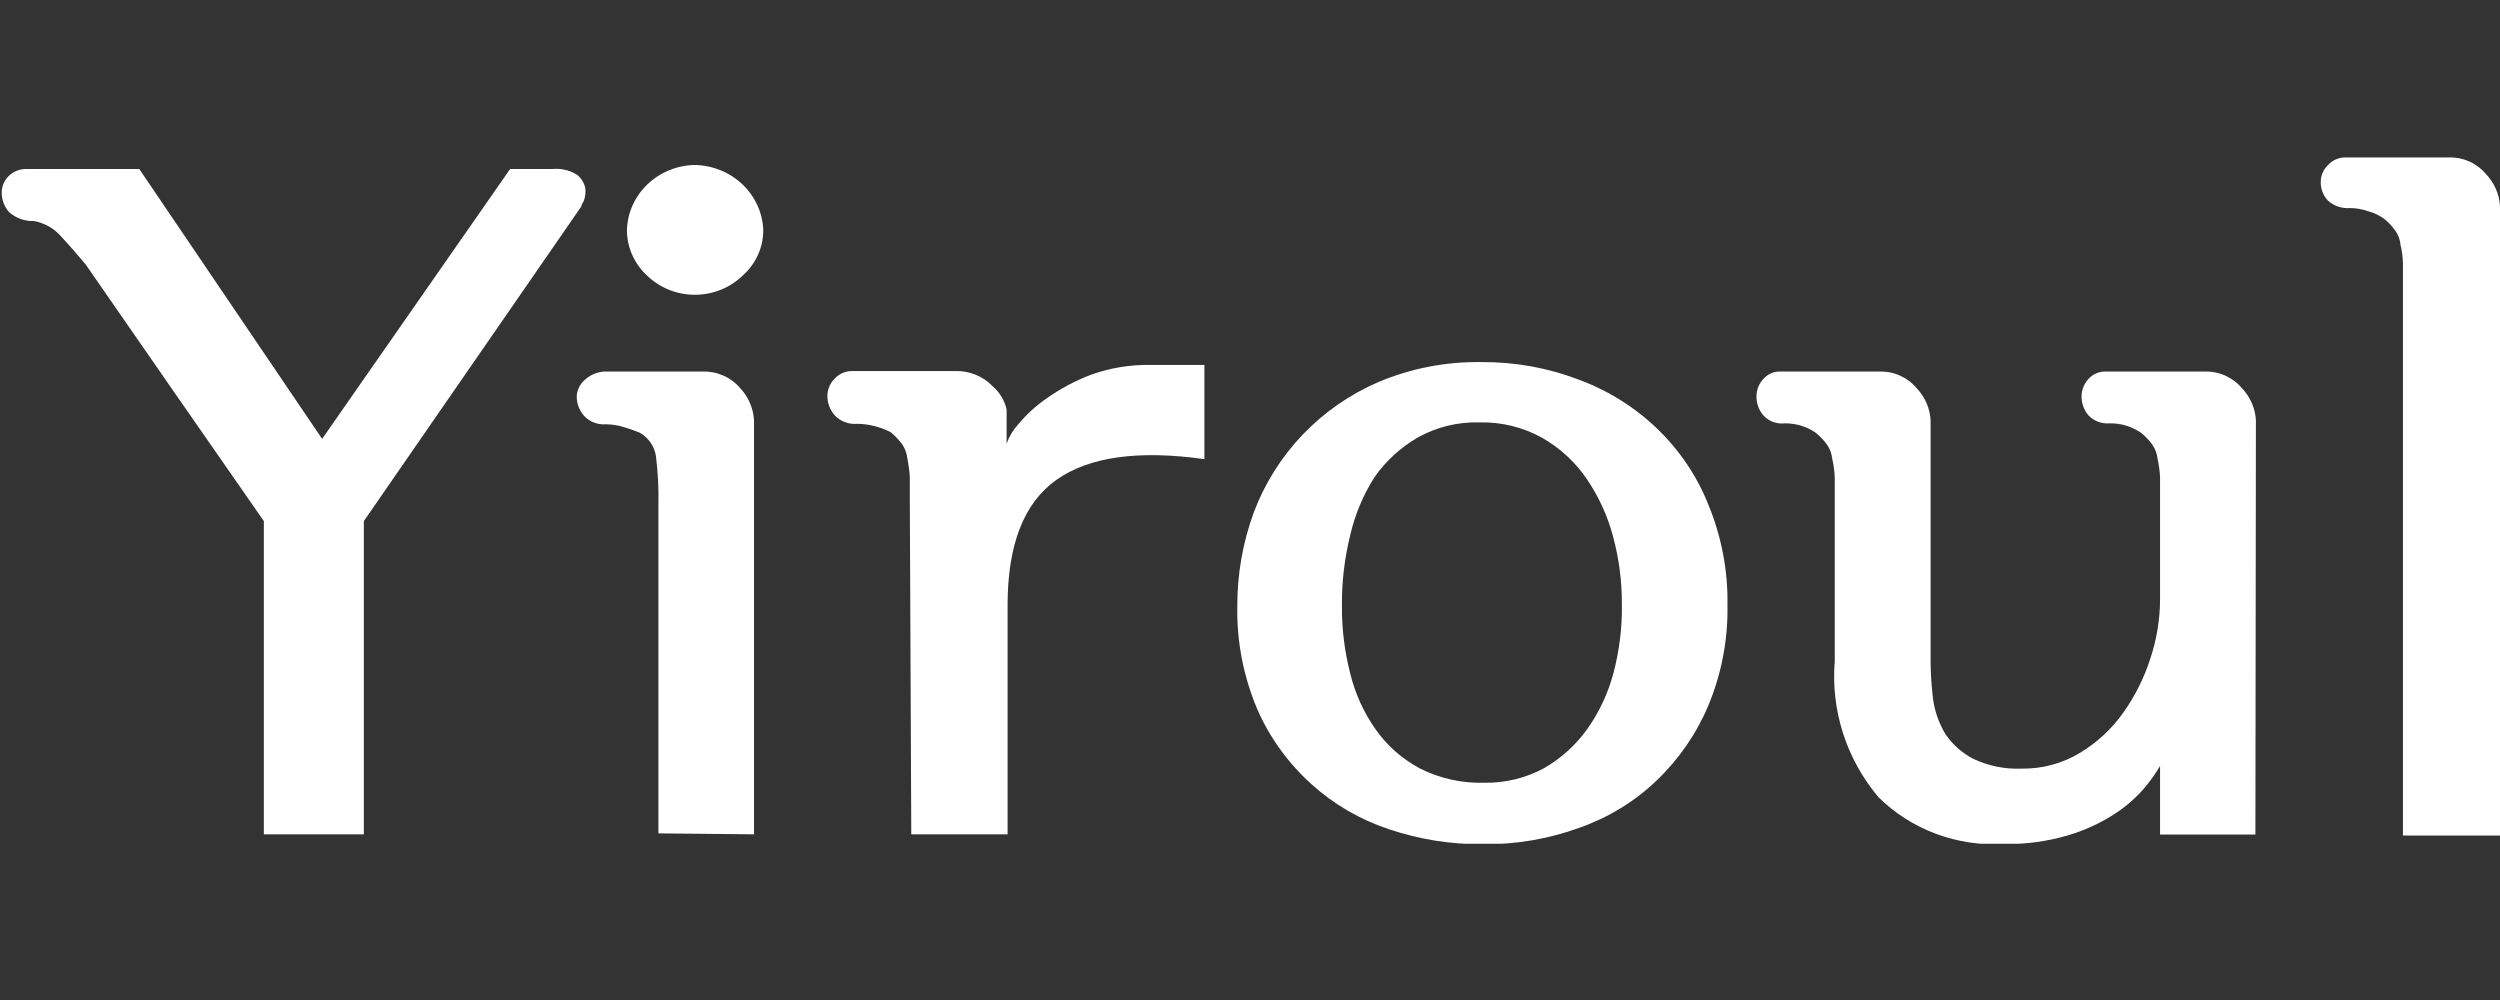 <svg width="80" height="32" viewBox="0 0 80 32" fill="none" xmlns="http://www.w3.org/2000/svg">
<rect x="0" y="0" width="80" height="32" fill="#333333" stroke="none"/>
<g clip-path="url(#clip0_78_4743)">
<path d="M80 6.605C79.98 6.218 79.82 5.85 79.547 5.565C79.403 5.393 79.22 5.256 79.011 5.164C78.802 5.073 78.575 5.029 78.346 5.038H75.045C74.941 5.038 74.839 5.06 74.745 5.102C74.651 5.143 74.567 5.204 74.499 5.279C74.424 5.349 74.365 5.434 74.325 5.527C74.284 5.62 74.264 5.72 74.264 5.821C74.259 6.044 74.343 6.26 74.499 6.424C74.593 6.508 74.704 6.572 74.825 6.612C74.945 6.652 75.073 6.668 75.201 6.658C75.395 6.659 75.588 6.692 75.771 6.756C75.956 6.805 76.131 6.887 76.286 6.997C76.423 7.106 76.544 7.232 76.644 7.374C76.744 7.509 76.803 7.668 76.816 7.834C76.863 8.027 76.889 8.224 76.894 8.422C76.894 8.633 76.894 8.859 76.894 9.1V26.736H80.016L80 6.605Z" fill="white"/>
<path d="M72.189 13.456C72.17 13.069 72.01 12.7 71.736 12.416C71.593 12.245 71.41 12.109 71.203 12.017C70.996 11.925 70.77 11.882 70.542 11.889H67.359C67.257 11.89 67.157 11.912 67.066 11.953C66.974 11.995 66.893 12.055 66.828 12.13C66.691 12.28 66.613 12.472 66.609 12.672C66.606 12.897 66.683 13.115 66.828 13.29C66.915 13.381 67.021 13.451 67.14 13.496C67.26 13.54 67.388 13.558 67.515 13.547C67.695 13.544 67.874 13.57 68.045 13.622C68.211 13.676 68.369 13.752 68.513 13.848C68.649 13.959 68.77 14.085 68.872 14.225C68.969 14.365 69.028 14.525 69.044 14.692C69.087 14.886 69.114 15.082 69.122 15.28C69.122 15.491 69.122 15.725 69.122 15.989V19.177C69.12 19.822 69.014 20.462 68.81 21.076C68.611 21.696 68.317 22.283 67.936 22.817C67.57 23.332 67.097 23.769 66.547 24.098C65.993 24.432 65.351 24.605 64.698 24.596C64.158 24.619 63.621 24.51 63.137 24.279C62.776 24.089 62.47 23.814 62.247 23.48C62.043 23.137 61.91 22.758 61.857 22.365C61.808 21.965 61.782 21.562 61.779 21.159V13.456C61.761 13.069 61.6 12.7 61.327 12.416C61.183 12.245 61.001 12.109 60.794 12.017C60.587 11.925 60.36 11.882 60.133 11.889H56.957C56.855 11.888 56.755 11.909 56.663 11.951C56.571 11.993 56.49 12.054 56.426 12.13C56.286 12.278 56.208 12.472 56.208 12.672C56.201 12.897 56.279 13.117 56.426 13.29C56.509 13.383 56.614 13.455 56.733 13.5C56.851 13.545 56.979 13.561 57.105 13.547C57.285 13.544 57.464 13.57 57.636 13.622C57.803 13.673 57.961 13.749 58.104 13.848C58.24 13.959 58.36 14.085 58.463 14.225C58.559 14.365 58.618 14.525 58.634 14.692C58.678 14.886 58.704 15.082 58.712 15.28C58.712 15.491 58.712 15.725 58.712 15.989V21.159C58.583 22.724 59.08 24.278 60.101 25.5C60.621 26.018 61.251 26.421 61.948 26.681C62.644 26.941 63.391 27.052 64.136 27.008C64.82 27.019 65.502 26.927 66.157 26.736C66.677 26.585 67.171 26.362 67.624 26.073C67.979 25.849 68.3 25.578 68.576 25.267C68.781 25.031 68.963 24.779 69.122 24.513V26.706H72.173L72.189 13.456Z" fill="white"/>
<path d="M54.67 16.155C54.308 15.242 53.75 14.412 53.033 13.722C52.317 13.031 51.457 12.493 50.511 12.145C49.518 11.766 48.458 11.577 47.39 11.587C46.266 11.571 45.151 11.787 44.12 12.22C43.198 12.617 42.37 13.192 41.685 13.909C41.001 14.627 40.47 15.47 40.125 16.388C39.769 17.356 39.59 18.376 39.594 19.403C39.573 20.532 39.791 21.652 40.234 22.697C40.63 23.604 41.221 24.421 41.966 25.093C42.676 25.736 43.52 26.227 44.44 26.533C45.398 26.857 46.406 27.02 47.421 27.015C48.486 27.03 49.545 26.851 50.542 26.488C51.468 26.163 52.309 25.649 53.008 24.98C53.726 24.294 54.291 23.473 54.67 22.568C55.09 21.555 55.297 20.471 55.279 19.38C55.299 18.277 55.092 17.18 54.67 16.155ZM51.635 21.521C51.466 22.167 51.181 22.779 50.792 23.33C50.43 23.837 49.959 24.264 49.411 24.581C48.825 24.899 48.163 25.06 47.491 25.048C46.781 25.067 46.078 24.911 45.447 24.596C44.882 24.296 44.398 23.873 44.034 23.36C43.644 22.812 43.364 22.198 43.207 21.551C43.026 20.843 42.936 20.117 42.942 19.388C42.934 18.627 43.023 17.867 43.207 17.127C43.357 16.468 43.621 15.839 43.987 15.265C44.347 14.751 44.819 14.319 45.369 13.999C45.97 13.664 46.657 13.496 47.351 13.517C48.054 13.501 48.748 13.673 49.356 14.014C49.927 14.341 50.412 14.79 50.776 15.326C51.161 15.892 51.446 16.516 51.619 17.172C51.808 17.876 51.903 18.601 51.9 19.328C51.912 20.067 51.823 20.804 51.635 21.521Z" fill="white"/>
<path d="M29.161 26.699H32.243V19.358C32.243 17.428 32.764 16.094 33.804 15.356C34.845 14.617 36.423 14.396 38.541 14.692V11.678H36.824C36.169 11.666 35.518 11.773 34.904 11.994C34.402 12.186 33.928 12.44 33.492 12.748C33.146 12.986 32.836 13.271 32.571 13.592C32.412 13.769 32.29 13.973 32.212 14.195V13.11C32.15 12.818 31.991 12.553 31.76 12.356C31.607 12.197 31.421 12.071 31.213 11.988C31.006 11.905 30.782 11.866 30.558 11.874H27.257C27.154 11.874 27.051 11.896 26.957 11.938C26.863 11.979 26.779 12.04 26.711 12.115C26.564 12.26 26.48 12.454 26.477 12.658C26.473 12.889 26.556 13.114 26.711 13.291C26.799 13.385 26.908 13.458 27.029 13.505C27.151 13.552 27.282 13.572 27.413 13.562C27.608 13.561 27.803 13.587 27.991 13.637C28.17 13.681 28.343 13.747 28.506 13.833C28.64 13.945 28.76 14.072 28.865 14.21C28.961 14.35 29.02 14.51 29.036 14.677C29.076 14.871 29.102 15.068 29.114 15.265C29.114 15.476 29.114 15.71 29.114 15.974L29.161 26.699Z" fill="white"/>
<path d="M20.062 7.359C20.061 7.631 20.118 7.9 20.228 8.15C20.338 8.4 20.499 8.626 20.702 8.814C20.903 9.01 21.141 9.166 21.405 9.272C21.668 9.378 21.95 9.433 22.236 9.433C22.521 9.433 22.803 9.378 23.067 9.272C23.33 9.166 23.569 9.01 23.769 8.814C23.977 8.629 24.143 8.404 24.256 8.153C24.369 7.903 24.426 7.632 24.424 7.359C24.403 6.81 24.166 6.29 23.762 5.903C23.357 5.517 22.816 5.294 22.247 5.279C21.676 5.286 21.129 5.507 20.722 5.895C20.315 6.282 20.078 6.807 20.062 7.359Z" fill="white"/>
<path d="M24.128 26.698V13.456C24.109 13.07 23.952 12.703 23.683 12.416C23.538 12.245 23.354 12.109 23.146 12.018C22.937 11.926 22.71 11.882 22.482 11.889H19.36C19.132 11.897 18.914 11.982 18.744 12.13C18.659 12.196 18.59 12.278 18.54 12.372C18.49 12.465 18.461 12.568 18.455 12.672C18.451 12.904 18.534 13.129 18.689 13.306C18.776 13.4 18.885 13.474 19.007 13.521C19.129 13.569 19.261 13.588 19.391 13.577C19.585 13.579 19.777 13.609 19.961 13.667C20.136 13.718 20.308 13.778 20.476 13.848C20.615 13.929 20.733 14.038 20.822 14.169C20.911 14.299 20.969 14.447 20.991 14.602C21.055 15.122 21.081 15.646 21.069 16.169V26.668L24.128 26.698Z" fill="white"/>
<path d="M1.085 7.073C1.427 7.135 1.736 7.311 1.959 7.57C2.232 7.864 2.489 8.158 2.739 8.459C4.638 11.203 6.539 13.941 8.443 16.675V26.699H11.643V16.675L18.603 6.605C18.603 6.553 18.65 6.492 18.681 6.432C18.73 6.297 18.746 6.152 18.728 6.01C18.692 5.852 18.605 5.709 18.478 5.603C18.25 5.452 17.974 5.383 17.698 5.407H16.325L10.308 14.044L4.456 5.407H0.835C0.628 5.407 0.43 5.486 0.283 5.628C0.137 5.769 0.055 5.961 0.055 6.161C0.052 6.393 0.138 6.619 0.297 6.794C0.512 6.982 0.795 7.082 1.085 7.073Z" fill="white"/>
</g>
<defs>
<clipPath id="clip0_78_4743">
<rect width="80" height="22" fill="white" transform="translate(0 5)"/>
</clipPath>
</defs>
</svg>
